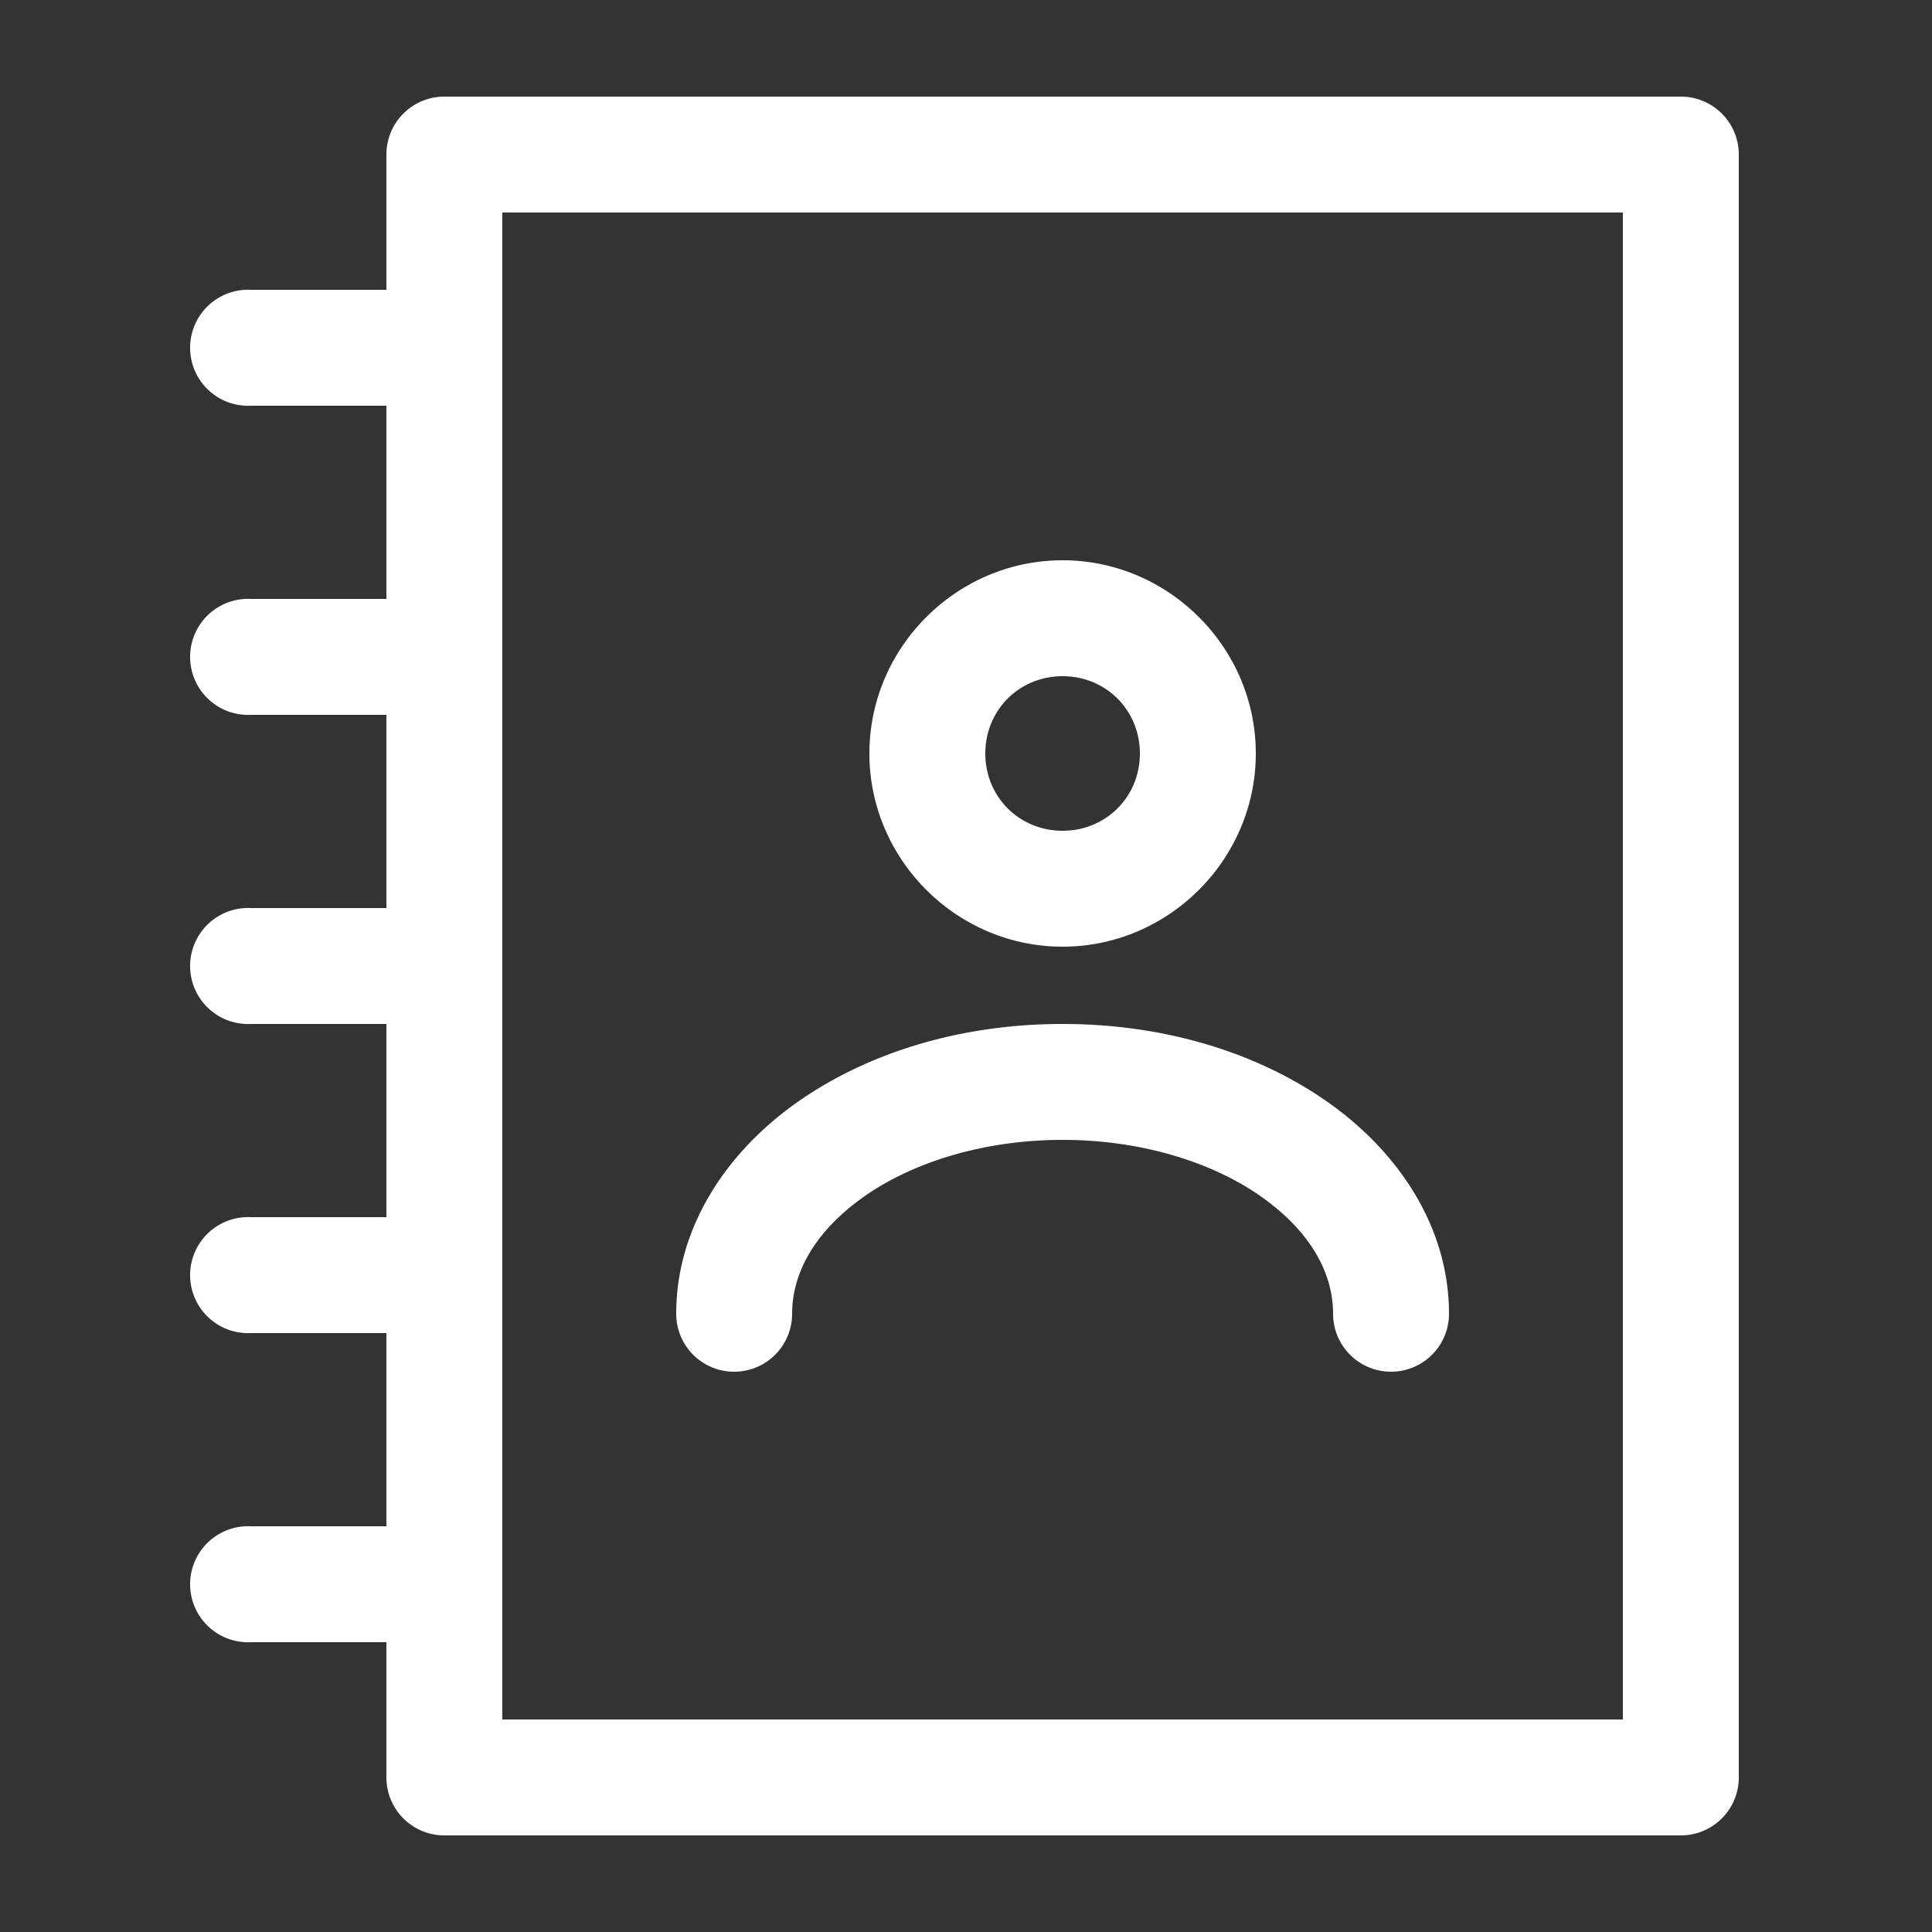 <svg fill="#fff" xmlns:dc="http://purl.org/dc/elements/1.1/" xmlns:cc="http://creativecommons.org/ns#" xmlns:rdf="http://www.w3.org/1999/02/22-rdf-syntax-ns#" xmlns:svg="http://www.w3.org/2000/svg" xmlns="http://www.w3.org/2000/svg" xmlns:sodipodi="http://sodipodi.sourceforge.net/DTD/sodipodi-0.dtd" xmlns:inkscape="http://www.inkscape.org/namespaces/inkscape" version="1.1" x="0px" y="0px" viewBox="0 0 100 100"><rect x="0" y="0" width="100" height="100" fill="#333333" stroke="none"/><g transform="translate(0,-952.362)"><path style="font-size:medium;font-style:normal;font-variant:normal;font-weight:normal;font-stretch:normal;text-indent:0;text-align:start;text-decoration:none;line-height:normal;letter-spacing:normal;word-spacing:normal;text-transform:none;direction:ltr;block-progression:tb;writing-mode:lr-tb;text-anchor:start;baseline-shift:baseline;opacity:1;fill-opacity:1;stroke:none;stroke-width:6;marker:none;visibility:visible;display:inline;overflow:visible;enable-background:accumulate;font-family:Sans;-inkscape-font-specification:Sans" d="M 23 5 A 3 3 0 0 0 20 8 L 20 15 L 13 15 A 3 3 0 0 0 12.688 15 A 3.004 3.004 0 1 0 13 21 L 20 21 L 20 31 L 13 31 A 3 3 0 0 0 12.688 31 A 3.004 3.004 0 1 0 13 37 L 20 37 L 20 47 L 13 47 A 3 3 0 0 0 12.688 47 A 3.004 3.004 0 1 0 13 53 L 20 53 L 20 63 L 13 63 A 3 3 0 0 0 12.688 63 A 3.004 3.004 0 1 0 13 69 L 20 69 L 20 79 L 13 79 A 3 3 0 0 0 12.688 79 A 3.004 3.004 0 1 0 13 85 L 20 85 L 20 92 A 3 3 0 0 0 23 95 L 87 95 A 3 3 0 0 0 90 92 L 90 8 A 3 3 0 0 0 87 5 L 23 5 z M 26 11 L 84 11 L 84 89 L 26 89 L 26 11 z M 55 29 C 49.513 29 45 33.513 45 39 C 45 44.487 49.513 49 55 49 C 60.487 49 65 44.487 65 39 C 65 33.513 60.487 29 55 29 z M 55 35 C 57.245 35 59 36.755 59 39 C 59 41.245 57.245 43 55 43 C 52.755 43 51 41.245 51 39 C 51 36.755 52.755 35 55 35 z M 55 53 C 49.733 53 44.914 54.476 41.25 57.062 C 37.586 59.649 35 63.538 35 68 A 3 3 0 1 0 41 68 C 41 65.835 42.23 63.694 44.719 61.938 C 47.208 60.181 50.878 59 55 59 C 59.122 59 62.792 60.181 65.281 61.938 C 67.77 63.694 69 65.835 69 68 A 3 3 0 1 0 75 68 C 75 63.538 72.414 59.649 68.75 57.062 C 65.086 54.476 60.267 53 55 53 z " transform="translate(0,952.362)"/></g></svg>